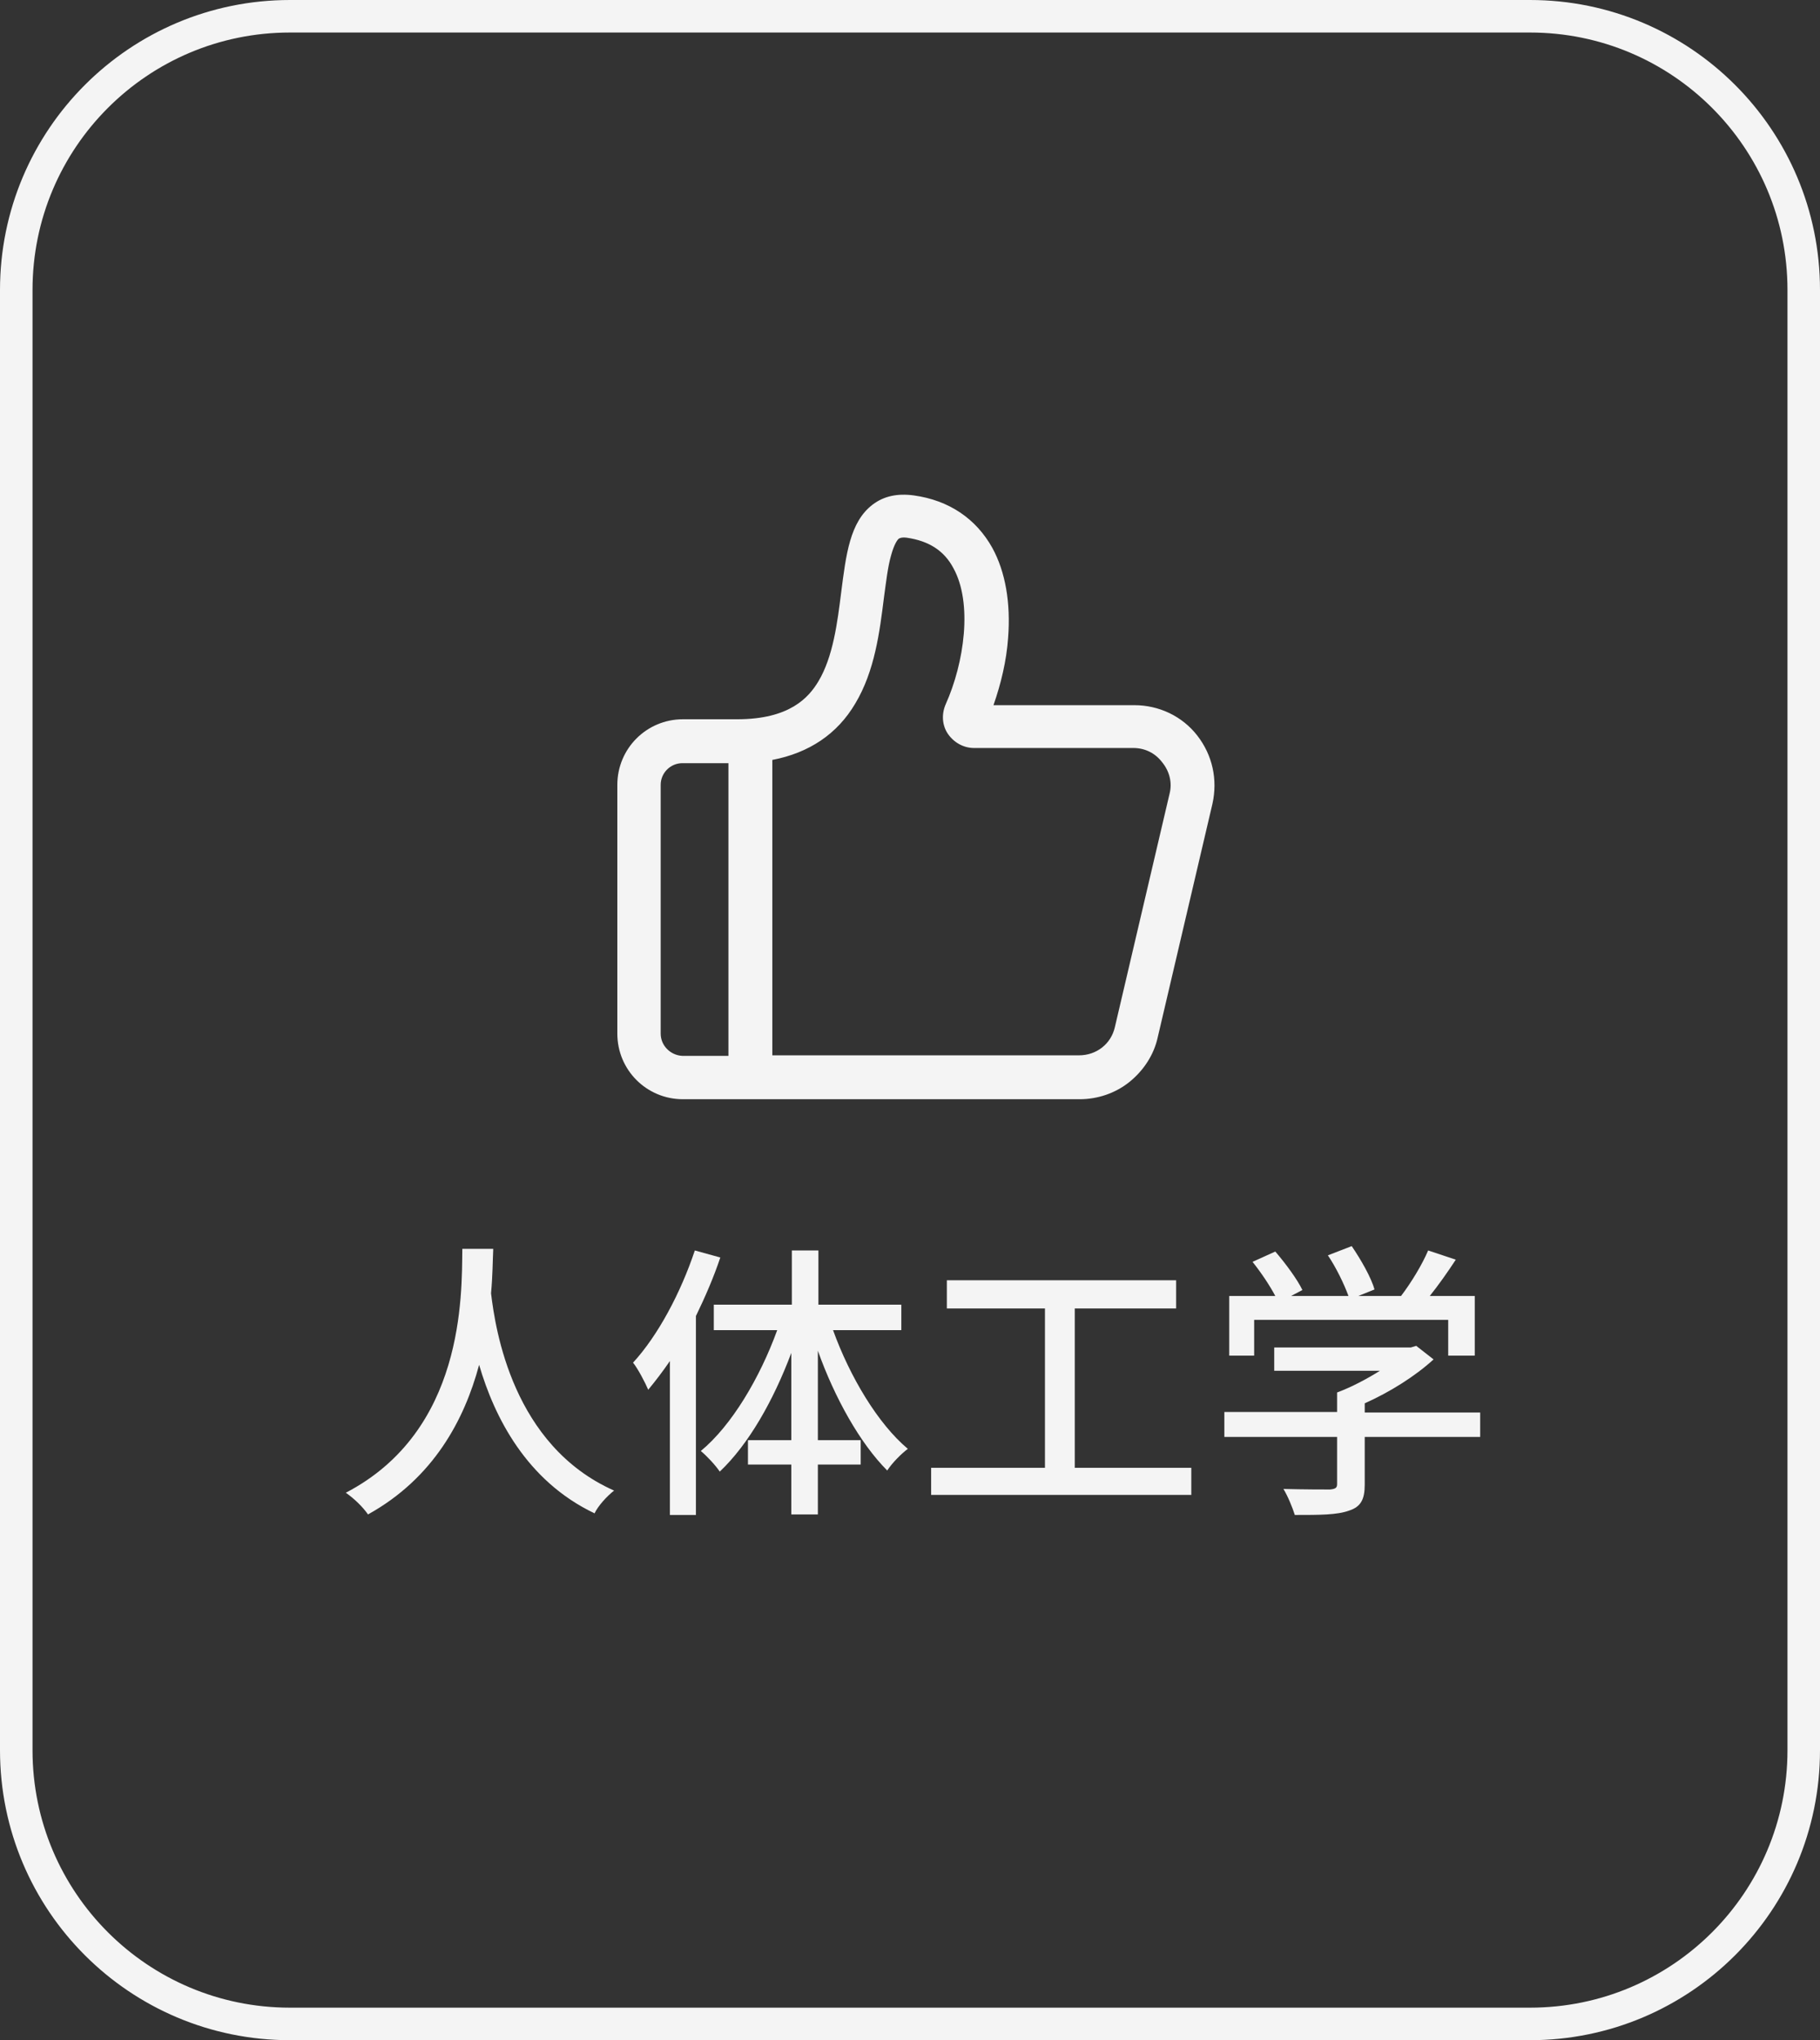<?xml version="1.0" encoding="utf-8"?>
<!-- Generator: Adobe Illustrator 23.0.1, SVG Export Plug-In . SVG Version: 6.00 Build 0)  -->
<svg version="1.1" id="图层_1" xmlns="http://www.w3.org/2000/svg" xmlns:xlink="http://www.w3.org/1999/xlink" x="0px" y="0px"
	 viewBox="0 0 335.8 376.4" style="enable-background:new 0 0 335.8 376.4;" xml:space="preserve">
<rect x="0" y="0" width="335.8" height="376.4" fill="#333333" stroke="none"/>
<style type="text/css">
	.st0{fill:#F4F4F4;}
	.st1{fill:none;stroke:#F4F4F4;stroke-width:6;stroke-miterlimit:10;}
</style>
<g>
	<g>
		<path class="st0" d="M91,230.6c-0.1,2-0.1,4.8-0.4,8c0.8,6.7,4,28.1,22.7,36.4c-1.4,1.1-3,2.9-3.6,4.2
			c-12.6-6-18.5-17.8-21.3-27.4c-2.7,10.1-8.4,20.9-20.5,27.6c-0.9-1.3-2.5-2.9-4.1-4c21.9-11.4,21.4-36.4,21.5-45H91z"/>
		<path class="st0" d="M132.9,232c-1.2,3.6-2.8,7.3-4.5,10.8v36.7h-4.8v-28.4c-1.3,1.9-2.6,3.6-4,5.3c-0.5-1.2-1.9-3.9-2.8-5
			c4.6-5,8.8-12.9,11.4-20.7L132.9,232z M153.7,245.4c3.1,8.6,8.3,17.3,13.8,21.9c-1.2,0.9-2.9,2.6-3.8,4c-5-5-9.7-13.4-12.8-22.1
			v16.5h7.9v4.5h-7.9v9.2h-4.9v-9.2h-8v-4.5h8v-16.1c-3.3,8.8-7.9,16.9-13.2,21.9c-0.8-1.2-2.5-3-3.5-3.8
			c5.7-4.7,10.9-13.5,14.1-22.3h-11.7v-4.7h14.4v-10h4.9v10h15.3v4.7H153.7z"/>
		<path class="st0" d="M219.8,270.8v5h-48v-5h21v-29.4h-18.1v-5.2H217v5.2h-18.7v29.4H219.8z"/>
		<path class="st0" d="M273.1,265.1h-21.3v8.8c0,2.7-0.7,4.1-2.9,4.8c-2.2,0.8-5.4,0.8-10,0.8c-0.4-1.3-1.3-3.5-2.1-4.8
			c3.8,0.1,7.5,0.1,8.6,0.1c1-0.1,1.3-0.3,1.3-1v-8.7h-20.8v-4.6h20.8v-3.6c2.7-1,5.5-2.5,7.9-4h-19.5v-4.3h25.2l1-0.3l3.2,2.5
			c-3.4,3.1-8,6-12.7,8.1v1.7h21.3V265.1z M231.5,250.1h-4.7v-11h8.5c-1-1.9-2.6-4.3-4.2-6.3l4.2-1.9c1.9,2.2,4.1,5.2,5,7.1
			l-2.1,1.1h10.6c-0.8-2.2-2.3-5.3-3.8-7.5l4.4-1.7c1.7,2.5,3.6,5.8,4.2,8l-3,1.2h7.9c1.9-2.5,3.9-5.8,5-8.4l5.1,1.7
			c-1.5,2.3-3.2,4.7-4.8,6.7h8.3v11h-4.9v-6.6h-35.8V250.1z"/>
	</g>
</g>
<path class="st1" d="M282.3,373.4H53.5C25.6,373.4,3,350.8,3,322.9V53.5C3,25.6,25.6,3,53.5,3h228.8c27.9,0,50.5,22.6,50.5,50.5
	v269.4C332.8,350.8,310.2,373.4,282.3,373.4z"/>
<path class="st0" d="M220.9,135.7c-2.8-3.6-7.1-5.6-11.6-5.6h-26c1.4-4,2.4-8.2,2.7-12.4c0.5-6.5-0.5-12.2-2.9-16.6
	c-3-5.4-8-8.8-14.5-9.7c-3-0.4-5.5,0.1-7.6,1.7c-4.2,3.2-4.9,9.2-5.8,16.2c-0.7,5.6-1.5,11.9-4.2,16.4c-1.8,3-5.3,7-15,7h-10
	c-6.7,0-12.1,5.4-12.1,12.1v45.9c0,6.7,5.4,12.1,12.1,12.1h73.2c3.3,0,6.6-1.1,9.2-3.2c2.6-2.1,4.5-5,5.2-8.2l10.1-43.1
	C224.7,143.8,223.7,139.3,220.9,135.7L220.9,135.7z M121.9,190.7v-45.9c0-2.2,1.8-4,4-4h8.5v54h-8.5
	C123.7,194.7,121.9,192.9,121.9,190.7L121.9,190.7z M215.8,146.4l-10.1,43.1c-0.7,3.1-3.4,5.2-6.6,5.2h-56.6v-54.5
	c6.8-1.3,12-4.8,15.3-10.4c3.6-6,4.5-13.2,5.3-19.6c0.4-2.9,0.7-5.6,1.3-7.7c0.6-2.2,1.2-2.9,1.4-3.1c0.3-0.2,0.8-0.3,1.5-0.2
	c4.1,0.6,6.9,2.4,8.6,5.6c3.6,6.5,2,17.5-1.4,25.1c-0.8,1.8-0.7,3.9,0.4,5.5c1.1,1.6,2.9,2.6,4.8,2.6h29.4c2.1,0,4,0.9,5.3,2.6
	C215.8,142.3,216.3,144.4,215.8,146.4z"/>
</svg>
